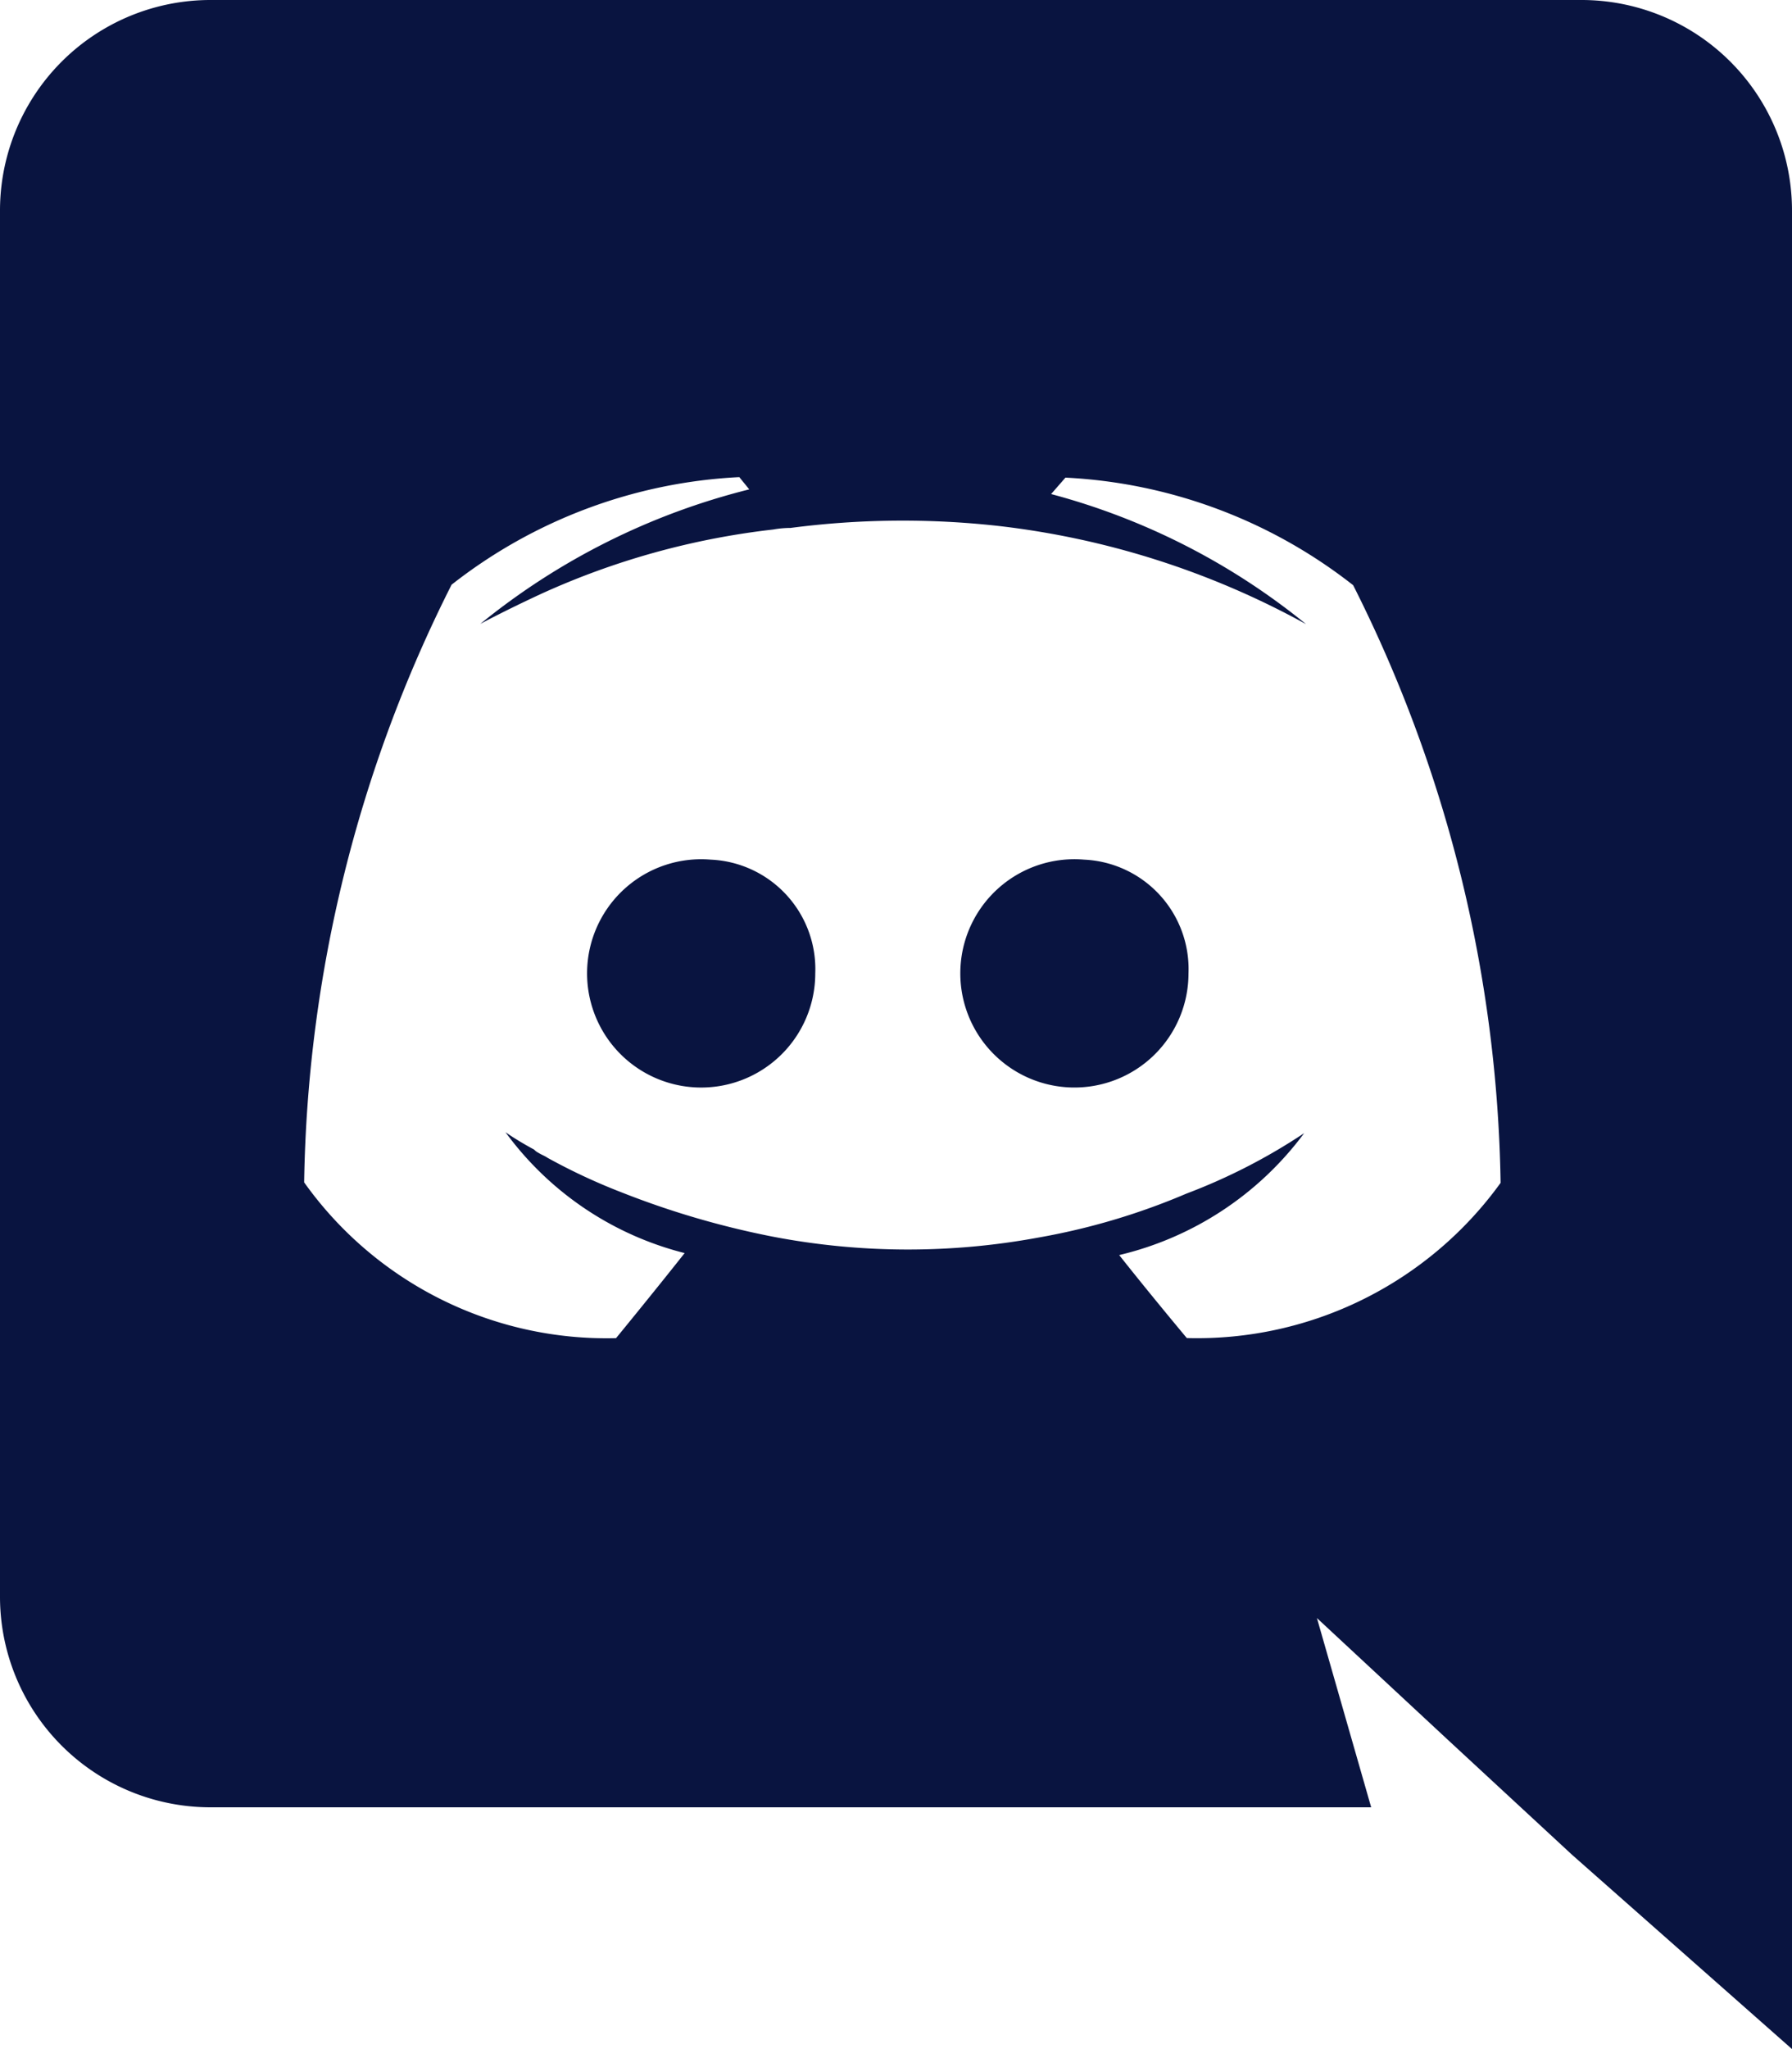 <svg xmlns="http://www.w3.org/2000/svg" viewBox="8548 3024 18 20.572"><defs><style>.a{fill:#091440;}</style></defs><g transform="translate(7819 2339)"><path class="a" d="M60.249,83.9A1.146,1.146,0,1,0,61.3,85.042,1.1,1.1,0,0,0,60.249,83.9ZM64,83.9a1.146,1.146,0,1,0,1.049,1.142A1.1,1.1,0,0,0,64,83.9Z" transform="translate(675.889 609.73)"/><path class="a" d="M15.891,0H2.109A2.114,2.114,0,0,0,0,2.119V16.025a2.114,2.114,0,0,0,2.109,2.119H13.773l-.545-1.9,1.317,1.224,1.245,1.152L18,20.571V2.119A2.114,2.114,0,0,0,15.891,0Zm-3.97,13.433s-.37-.442-.679-.833A3.246,3.246,0,0,0,13.1,11.376a5.886,5.886,0,0,1-1.183.607,6.77,6.77,0,0,1-1.491.442,7.205,7.205,0,0,1-2.664-.01,8.634,8.634,0,0,1-1.512-.442,6.028,6.028,0,0,1-.751-.35c-.031-.021-.062-.031-.093-.051a.142.142,0,0,1-.041-.031c-.185-.1-.288-.175-.288-.175a3.2,3.2,0,0,0,1.8,1.214c-.309.391-.689.854-.689.854A3.729,3.729,0,0,1,3.055,11.87a13.774,13.774,0,0,1,1.481-6,5.086,5.086,0,0,1,2.89-1.08l.1.123A6.939,6.939,0,0,0,4.824,6.264s.226-.123.607-.3a7.724,7.724,0,0,1,2.335-.648A1.013,1.013,0,0,1,7.941,5.3a8.7,8.7,0,0,1,2.078-.021,8.385,8.385,0,0,1,3.1.987,6.845,6.845,0,0,0-2.561-1.306l.144-.165a5.086,5.086,0,0,1,2.89,1.08,13.774,13.774,0,0,1,1.481,6A3.76,3.76,0,0,1,11.921,13.433Z" transform="translate(729 685)"/></g></svg>